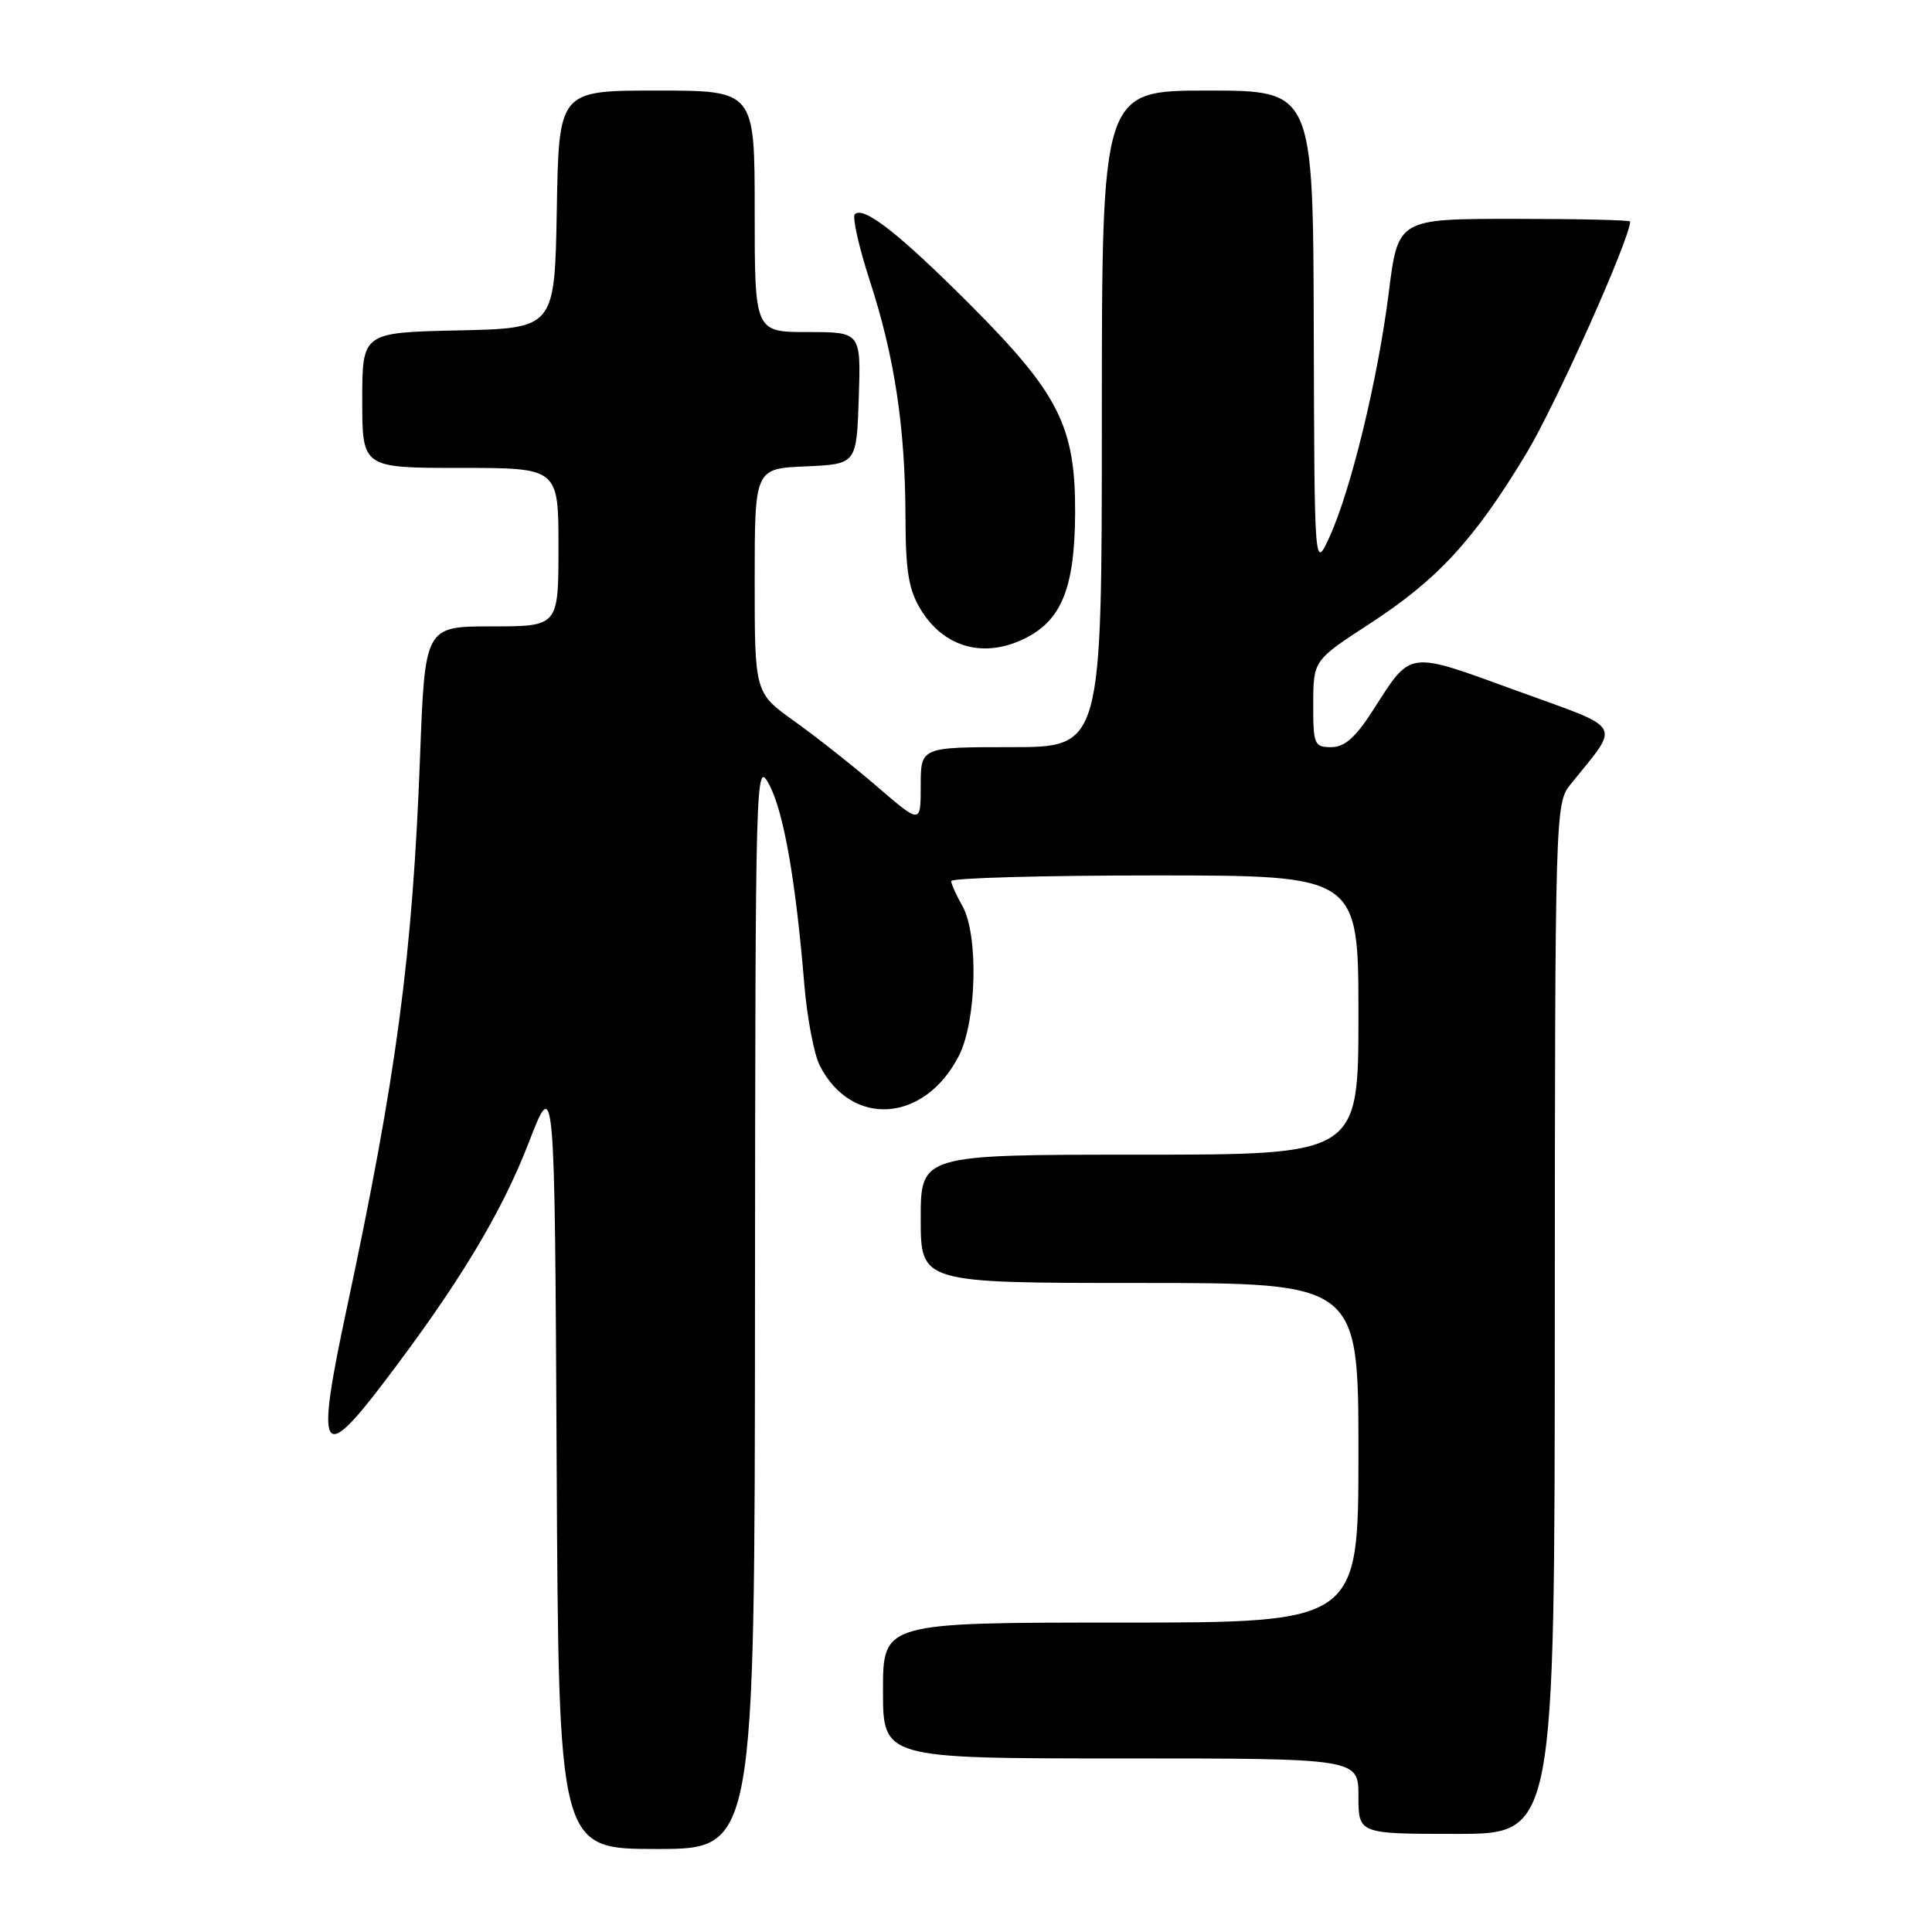 <?xml version="1.0" encoding="UTF-8" standalone="no"?>
<!DOCTYPE svg PUBLIC "-//W3C//DTD SVG 1.1//EN" "http://www.w3.org/Graphics/SVG/1.1/DTD/svg11.dtd" >
<svg xmlns="http://www.w3.org/2000/svg" xmlns:xlink="http://www.w3.org/1999/xlink" version="1.1" viewBox="0 0 256 256">
 <g >
 <path fill="currentColor"
d=" M 100.04 172.75 C 100.09 101.84 100.12 100.56 101.94 104.00 C 103.85 107.62 105.44 116.65 106.58 130.50 C 106.95 134.90 107.87 139.71 108.62 141.19 C 112.83 149.45 122.53 148.77 127.06 139.89 C 129.43 135.24 129.68 123.82 127.50 120.00 C 126.71 118.62 126.05 117.16 126.04 116.75 C 126.02 116.34 138.15 116.00 153.00 116.00 C 180.00 116.00 180.00 116.00 180.00 134.50 C 180.00 153.00 180.00 153.00 151.00 153.00 C 122.00 153.00 122.00 153.00 122.00 161.50 C 122.00 170.00 122.00 170.00 151.00 170.00 C 180.00 170.00 180.00 170.00 180.00 192.50 C 180.00 215.00 180.00 215.00 148.50 215.00 C 117.00 215.00 117.00 215.00 117.00 224.00 C 117.00 233.00 117.00 233.00 148.50 233.00 C 180.00 233.00 180.00 233.00 180.00 238.00 C 180.00 243.00 180.00 243.00 193.00 243.00 C 206.00 243.00 206.00 243.00 206.02 174.75 C 206.04 107.95 206.09 106.45 208.05 104.00 C 214.77 95.63 215.43 96.79 200.96 91.52 C 186.34 86.20 187.07 86.10 181.95 94.08 C 179.61 97.73 178.17 99.00 176.40 99.00 C 174.14 99.00 174.00 98.65 174.01 93.25 C 174.03 87.50 174.03 87.50 181.56 82.60 C 190.52 76.77 195.34 71.53 202.23 60.12 C 206.14 53.65 216.00 31.61 216.00 29.35 C 216.00 29.16 209.08 29.00 200.62 29.00 C 185.25 29.00 185.25 29.00 184.02 38.75 C 182.59 50.18 179.00 64.97 176.17 71.14 C 174.17 75.50 174.17 75.50 174.08 43.75 C 174.00 12.00 174.00 12.00 160.00 12.00 C 146.00 12.00 146.00 12.00 146.00 55.50 C 146.00 99.00 146.00 99.00 134.00 99.00 C 122.00 99.00 122.00 99.00 122.00 104.10 C 122.00 109.20 122.00 109.20 116.25 104.25 C 113.09 101.53 108.14 97.62 105.25 95.56 C 100.00 91.81 100.00 91.81 100.00 76.95 C 100.00 62.09 100.00 62.09 106.75 61.80 C 113.50 61.50 113.50 61.50 113.79 52.75 C 114.08 44.00 114.08 44.00 107.04 44.00 C 100.00 44.00 100.00 44.00 100.00 28.00 C 100.00 12.00 100.00 12.00 87.03 12.00 C 74.05 12.00 74.05 12.00 73.78 27.75 C 73.50 43.50 73.50 43.50 60.75 43.78 C 48.00 44.06 48.00 44.06 48.00 53.03 C 48.00 62.00 48.00 62.00 61.00 62.00 C 74.00 62.00 74.00 62.00 74.00 72.50 C 74.00 83.00 74.00 83.00 65.16 83.00 C 56.31 83.00 56.31 83.00 55.66 100.25 C 54.66 126.69 52.57 142.40 45.88 173.70 C 41.84 192.60 42.58 194.06 50.73 183.35 C 60.74 170.21 66.42 160.81 70.05 151.43 C 73.50 142.50 73.50 142.50 73.76 193.75 C 74.02 245.00 74.02 245.00 87.01 245.00 C 100.00 245.00 100.00 245.00 100.04 172.75 Z  M 136.03 84.48 C 140.72 82.06 142.41 77.73 142.46 68.00 C 142.51 56.52 140.33 52.18 128.58 40.40 C 119.17 30.98 114.42 27.25 113.27 28.39 C 112.91 28.76 113.81 32.76 115.28 37.28 C 118.55 47.34 119.95 56.67 119.98 68.50 C 120.00 75.72 120.40 78.15 122.01 80.78 C 125.12 85.89 130.55 87.32 136.03 84.48 Z "/>
</g>
</svg>